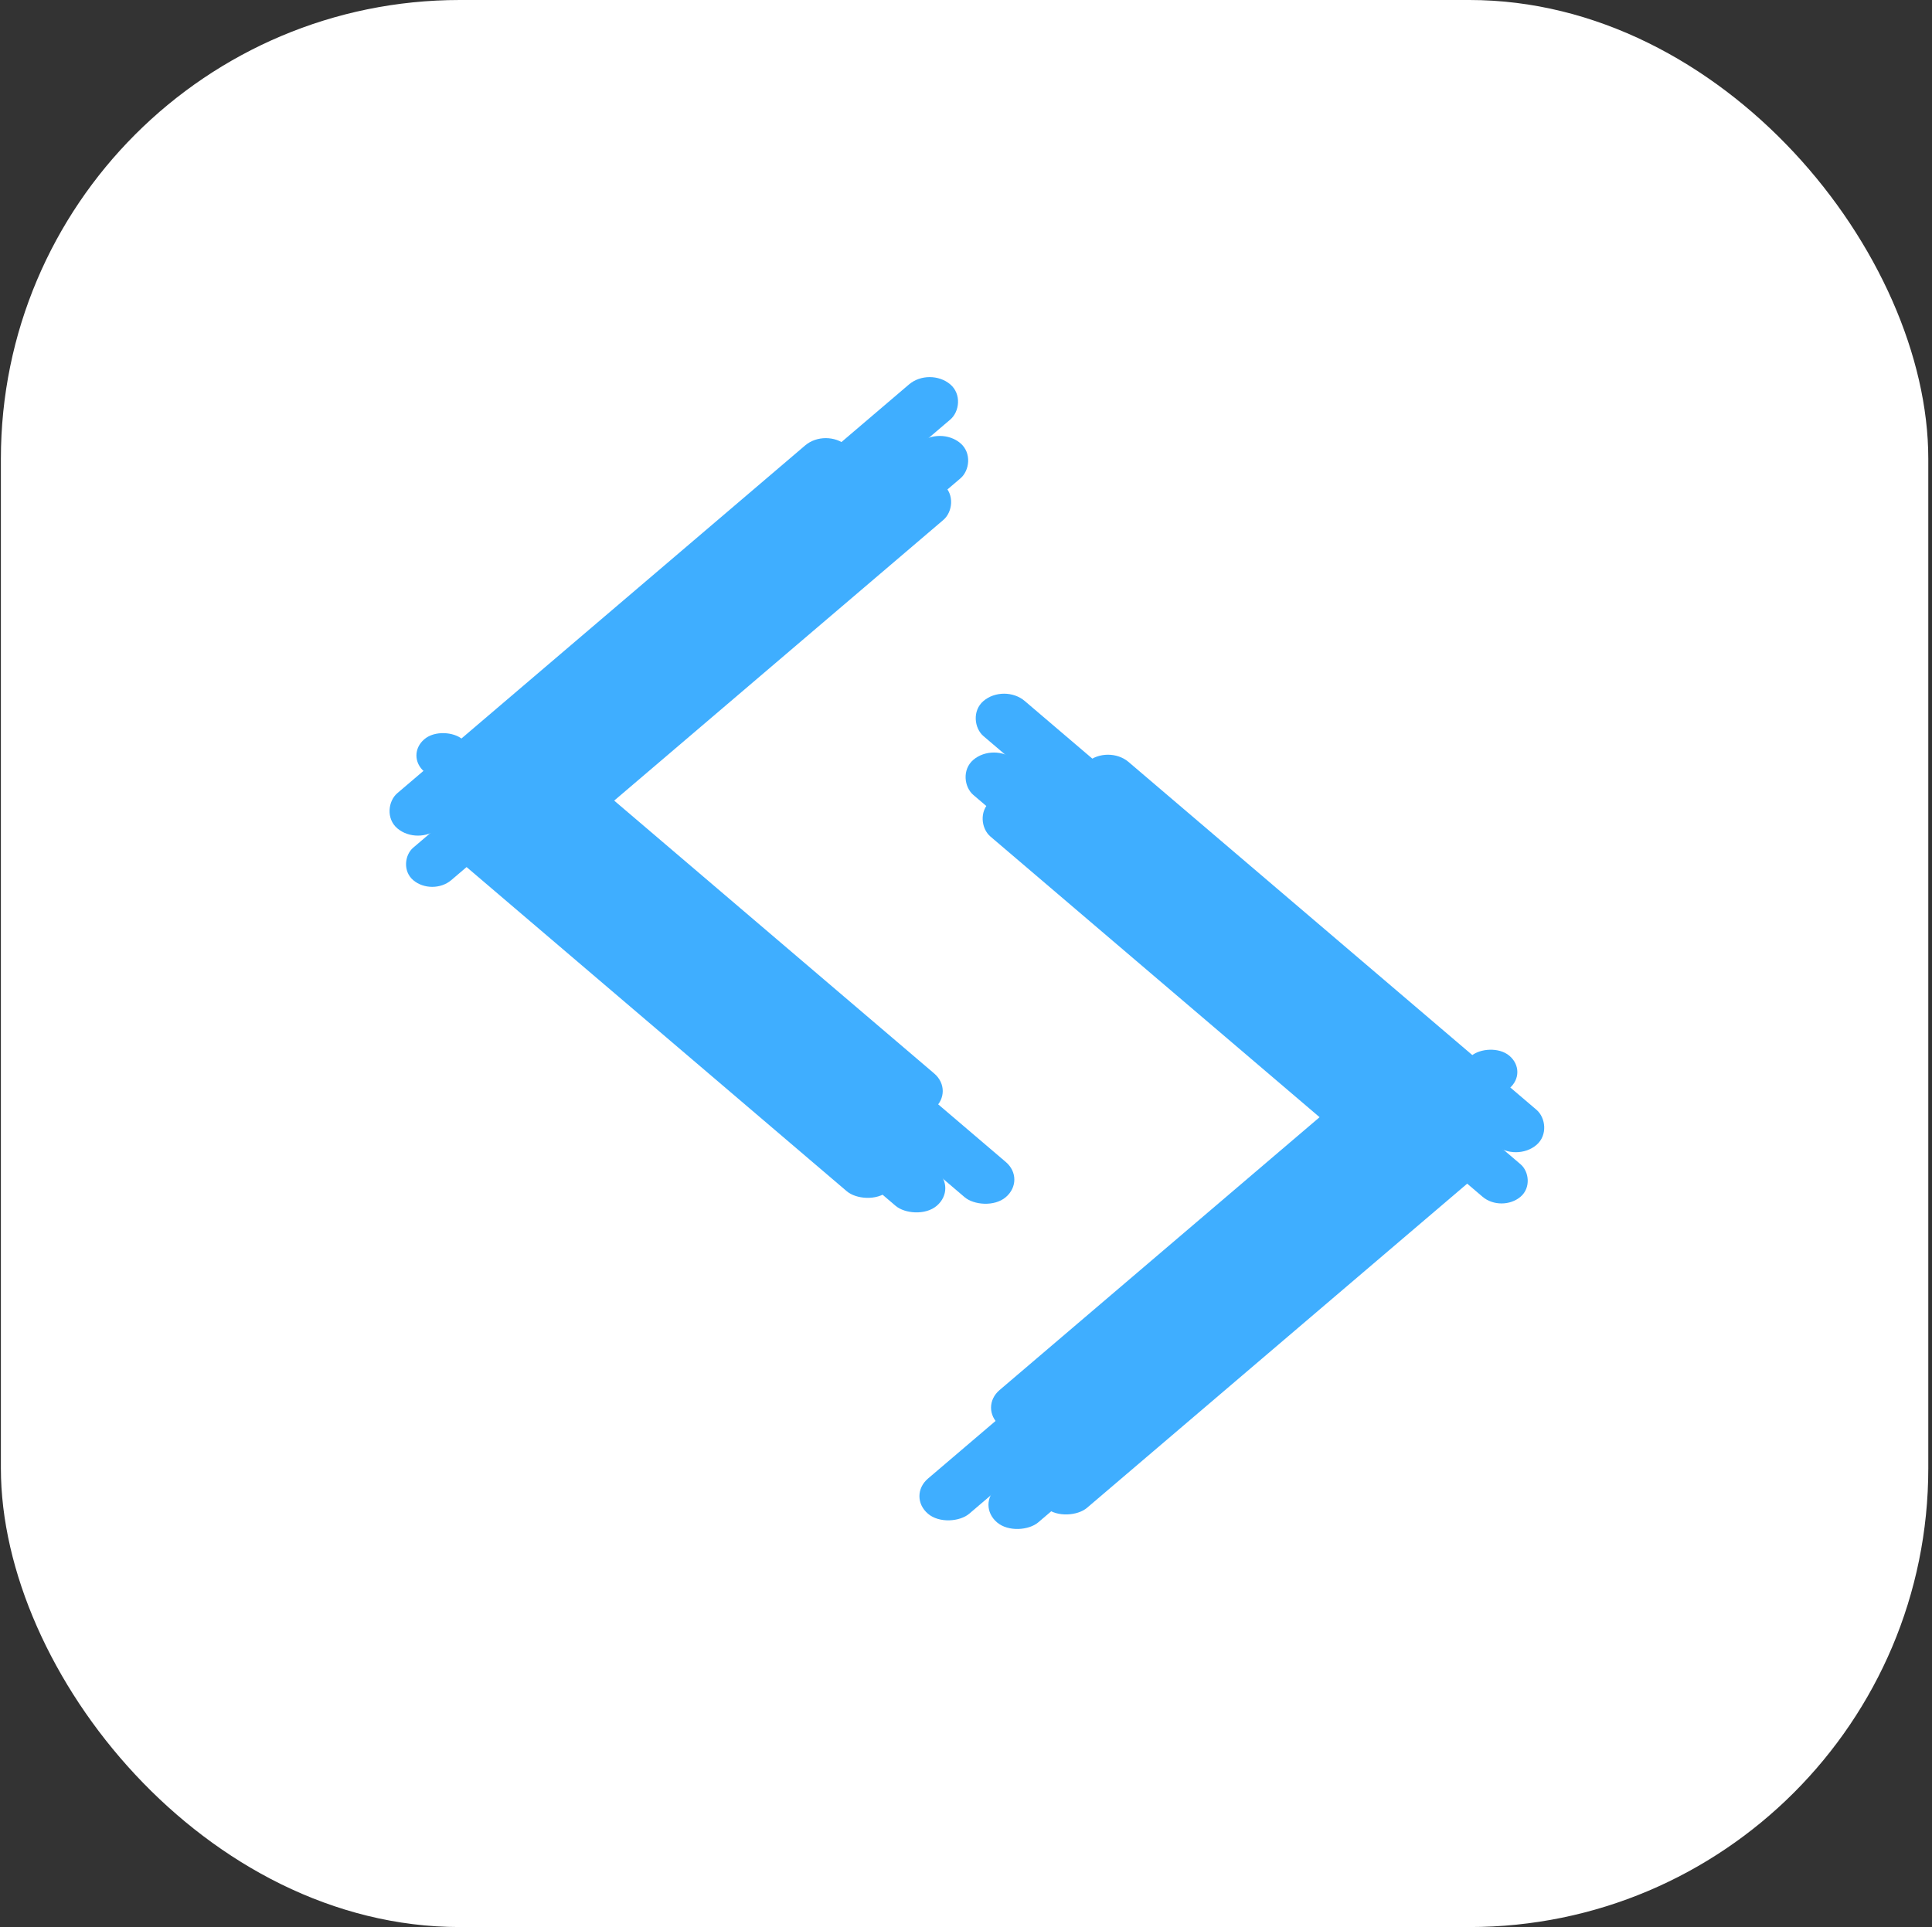 <svg width="421" height="420" viewBox="0 0 421 420" fill="none" xmlns="http://www.w3.org/2000/svg">
<rect x="0" y="0" width="421" height="420" fill="#333333" stroke="none"/>
<rect x="0.193" width="420" height="420" rx="100" fill="white"/>
<rect width="11.805" height="128.597" rx="5.902" transform="matrix(0.761 -0.649 -0.761 -0.649 312.298 256.212)" fill="#3FAEFF"/>
<rect width="11.805" height="128.597" rx="5.902" transform="matrix(0.761 -0.649 -0.761 -0.649 305.473 252.89)" fill="#3FAEFF"/>
<rect width="11.805" height="128.597" rx="5.902" transform="matrix(0.761 -0.649 -0.761 -0.649 330.318 253.368)" fill="#3FAEFF"/>
<rect width="11.805" height="128.597" rx="5.902" transform="matrix(0.761 -0.649 -0.761 -0.649 309.19 261.947)" fill="#3FAEFF"/>
<rect width="10.897" height="128.94" rx="5.448" transform="matrix(0.761 -0.649 -0.761 -0.649 327.2 264.362)" fill="#3FAEFF"/>
<rect width="11.805" height="128.94" rx="5.902" transform="matrix(0.761 -0.649 -0.761 -0.649 307.942 240.291)" fill="#3FAEFF"/>
<rect width="11.805" height="128.597" rx="5.902" transform="matrix(-0.761 -0.649 -0.761 0.649 323.509 246.355)" fill="#3FAEFF"/>
<rect width="11.805" height="128.597" rx="5.902" transform="matrix(-0.761 -0.649 -0.761 0.649 319.611 252.171)" fill="#3FAEFF"/>
<rect width="11.805" height="128.597" rx="5.902" transform="matrix(-0.761 -0.649 -0.761 0.649 320.172 230.996)" fill="#3FAEFF"/>
<rect width="11.805" height="128.597" rx="5.902" transform="matrix(-0.761 -0.649 -0.761 0.649 330.238 249.003)" fill="#3FAEFF"/>
<rect width="10.897" height="128.94" rx="5.448" transform="matrix(-0.761 -0.649 -0.761 0.649 333.072 233.654)" fill="#3FAEFF"/>
<rect width="11.805" height="128.94" rx="5.902" transform="matrix(-0.761 -0.649 -0.761 0.649 304.829 250.067)" fill="#3FAEFF"/>
<rect width="11.805" height="128.597" rx="5.902" transform="matrix(-0.761 -0.649 0.761 -0.649 109.089 187.212)" fill="#3FAEFF"/>
<rect width="11.805" height="128.597" rx="5.902" transform="matrix(-0.761 -0.649 0.761 -0.649 115.913 183.89)" fill="#3FAEFF"/>
<rect width="11.805" height="128.597" rx="5.902" transform="matrix(-0.761 -0.649 0.761 -0.649 91.069 184.368)" fill="#3FAEFF"/>
<rect width="11.805" height="128.597" rx="5.902" transform="matrix(-0.761 -0.649 0.761 -0.649 112.197 192.947)" fill="#3FAEFF"/>
<rect width="10.897" height="128.94" rx="5.448" transform="matrix(-0.761 -0.649 0.761 -0.649 94.186 195.362)" fill="#3FAEFF"/>
<rect width="11.805" height="128.94" rx="5.902" transform="matrix(-0.761 -0.649 0.761 -0.649 113.445 171.291)" fill="#3FAEFF"/>
<rect width="11.805" height="128.597" rx="5.902" transform="matrix(0.761 -0.649 0.761 0.649 97.877 177.355)" fill="#3FAEFF"/>
<rect width="11.805" height="128.597" rx="5.902" transform="matrix(0.761 -0.649 0.761 0.649 101.775 183.171)" fill="#3FAEFF"/>
<rect width="11.805" height="128.597" rx="5.902" transform="matrix(0.761 -0.649 0.761 0.649 101.215 161.996)" fill="#3FAEFF"/>
<rect width="11.805" height="128.597" rx="5.902" transform="matrix(0.761 -0.649 0.761 0.649 91.149 180.003)" fill="#3FAEFF"/>
<rect width="10.897" height="128.94" rx="5.448" transform="matrix(0.761 -0.649 0.761 0.649 88.315 164.654)" fill="#3FAEFF"/>
<rect width="11.805" height="128.94" rx="5.902" transform="matrix(0.761 -0.649 0.761 0.649 116.558 181.067)" fill="#3FAEFF"/>
</svg>
